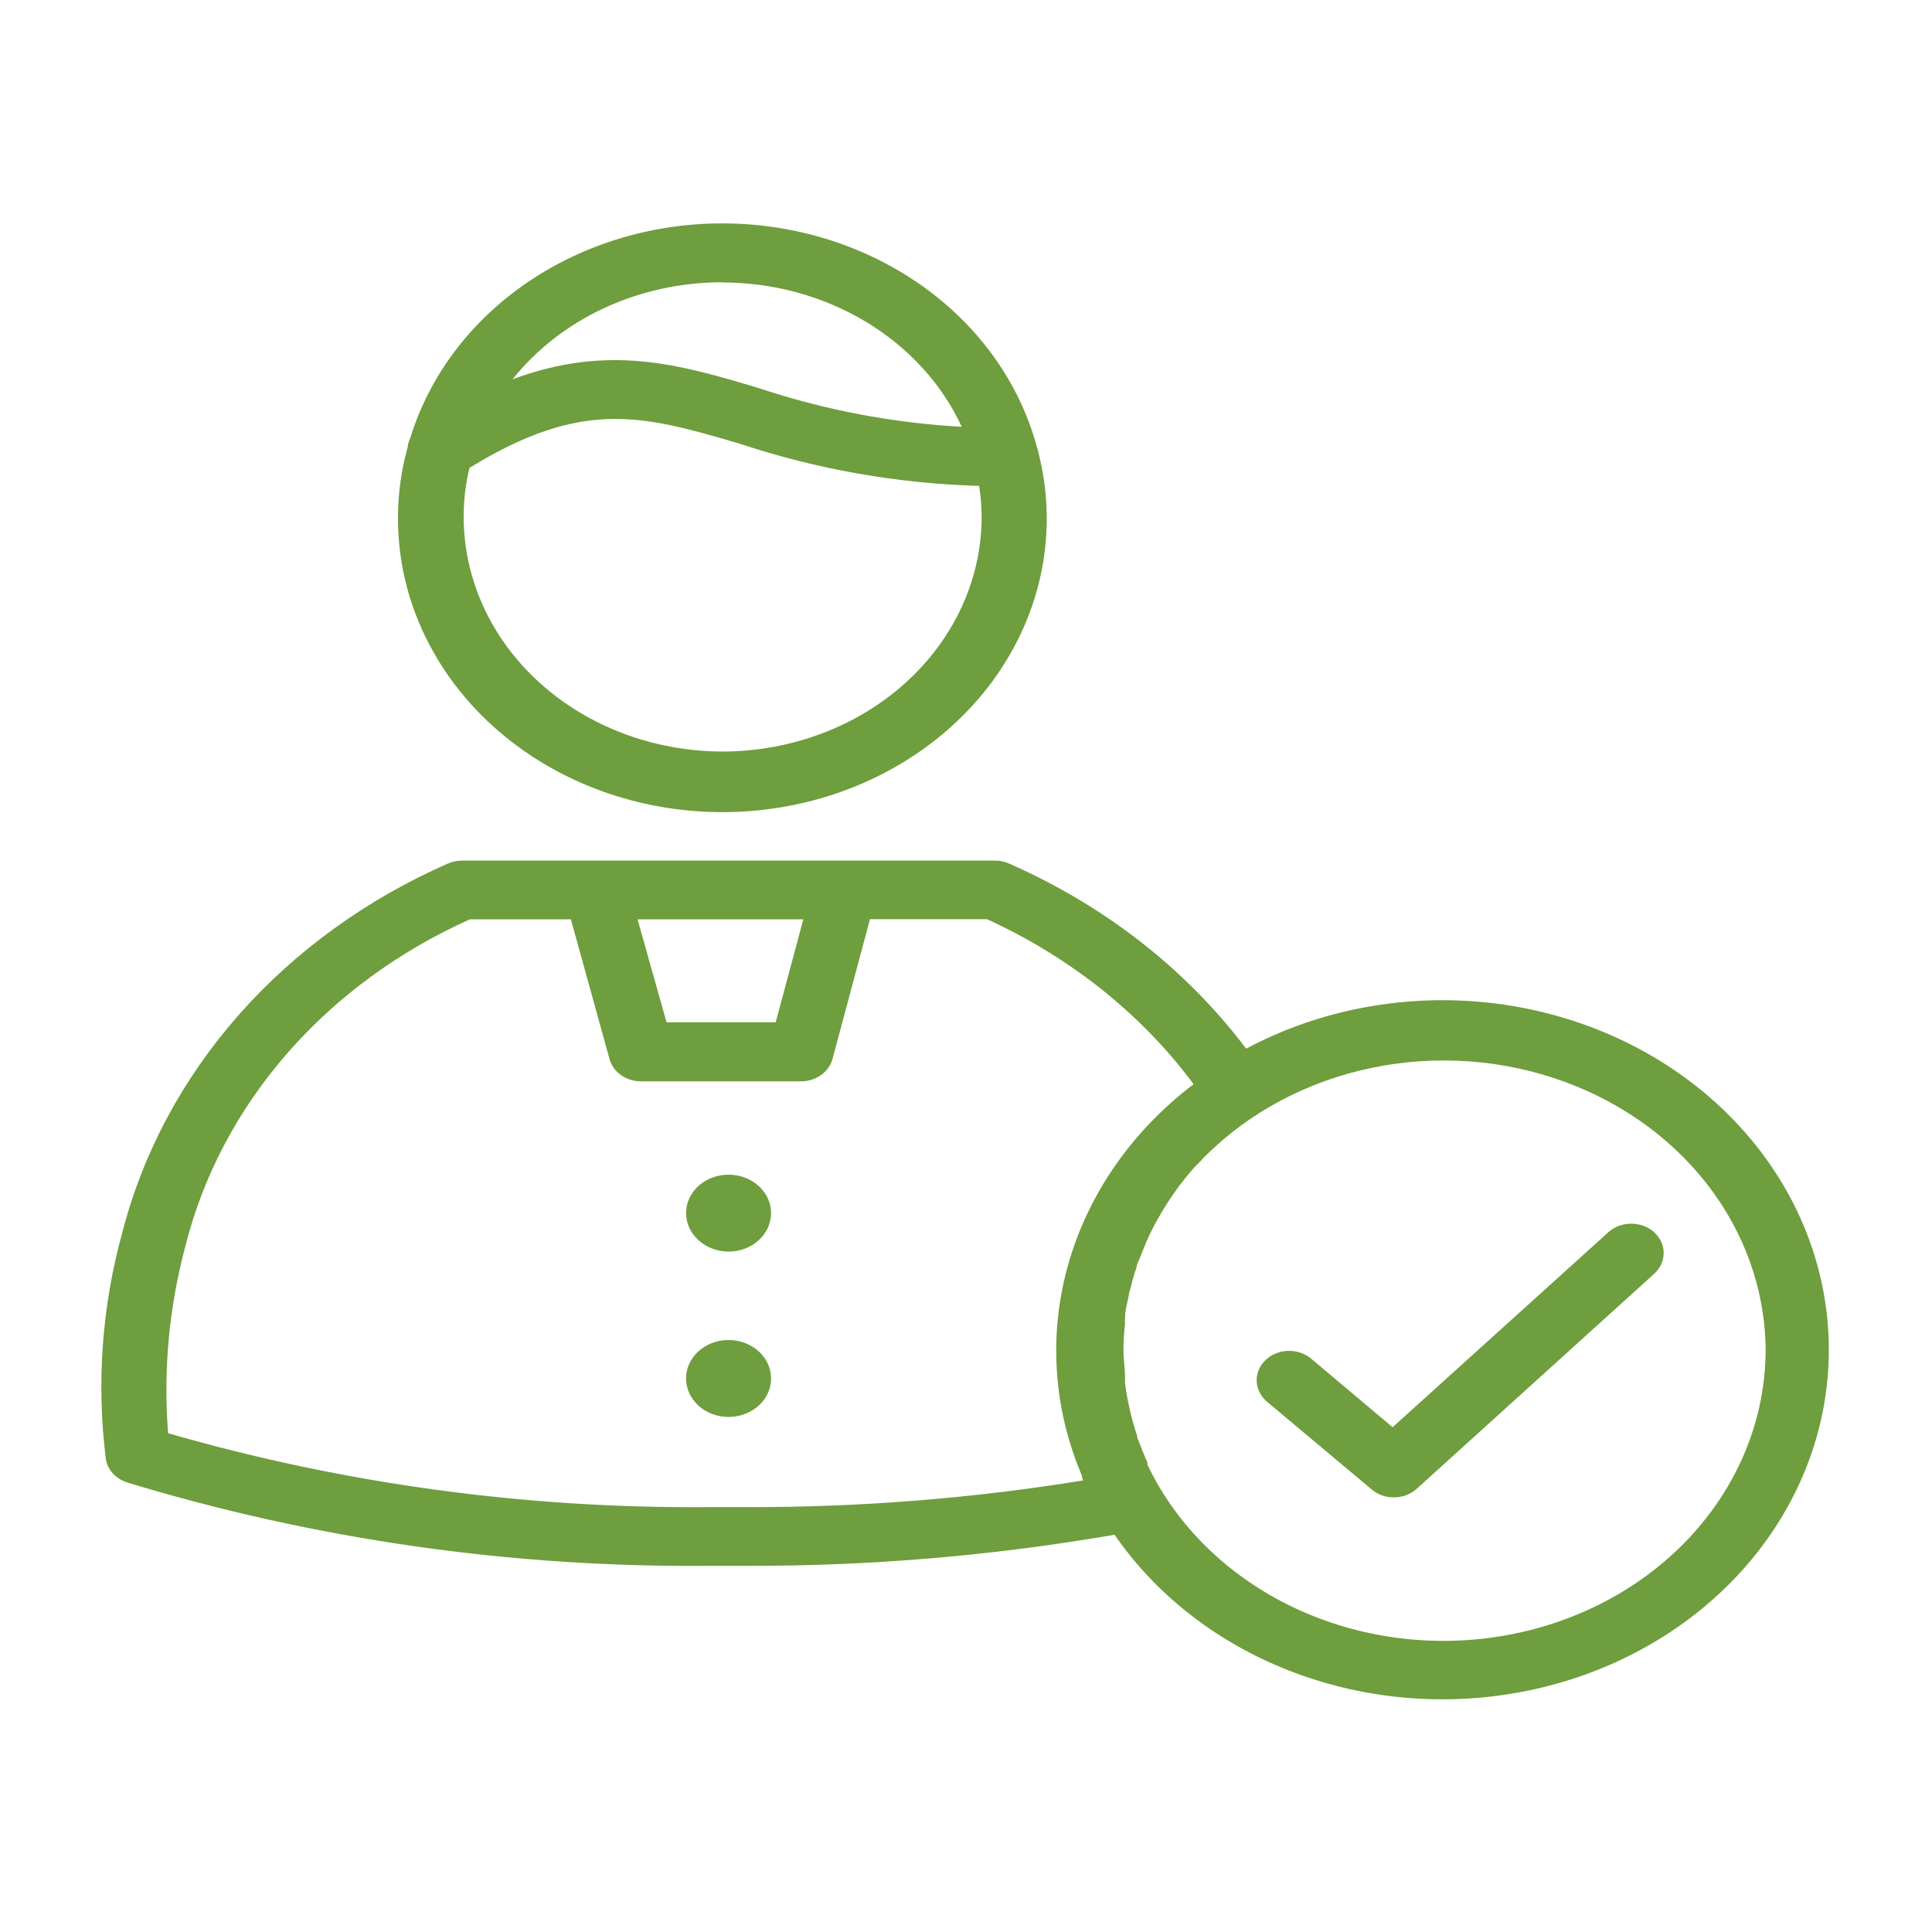 <svg width="109" height="109" viewBox="0 0 109 109" fill="none" xmlns="http://www.w3.org/2000/svg">
<path fill-rule="evenodd" clip-rule="evenodd" d="M22.454 29.158C22.438 31.497 22.969 33.812 24.013 35.951C25.057 38.09 26.59 40.005 28.512 41.569C30.433 43.134 32.699 44.312 35.16 45.027C37.621 45.742 40.222 45.977 42.791 45.717C45.36 45.457 47.839 44.707 50.064 43.518C52.29 42.328 54.211 40.726 55.703 38.816C57.194 36.906 58.221 34.731 58.717 32.436C59.212 30.141 59.164 27.777 58.577 25.5C58.558 25.406 58.532 25.314 58.5 25.224C57.544 21.668 55.31 18.499 52.148 16.216C48.986 13.932 45.076 12.662 41.031 12.606C36.986 12.55 33.035 13.71 29.797 15.904C26.559 18.098 24.218 21.203 23.141 24.731C23.061 24.889 23.013 25.06 22.999 25.233C22.64 26.517 22.457 27.835 22.454 29.158ZM40.744 42.401C36.871 42.388 33.162 40.987 30.428 38.505C27.695 36.023 26.16 32.662 26.16 29.158C26.157 28.23 26.267 27.304 26.487 26.397C32.907 22.453 36.297 23.439 41.747 25.036C46.075 26.478 50.631 27.28 55.241 27.413C55.333 27.991 55.38 28.574 55.383 29.158C55.38 32.669 53.837 36.036 51.092 38.519C48.347 41.002 44.626 42.398 40.744 42.401ZM40.744 15.935C43.634 15.937 46.458 16.71 48.863 18.16C51.267 19.609 53.145 21.668 54.26 24.08C50.34 23.859 46.477 23.122 42.793 21.891C38.335 20.559 34.346 19.386 28.918 21.398C30.27 19.704 32.047 18.325 34.103 17.374C36.159 16.422 38.435 15.926 40.744 15.925V15.935Z" fill="#6E9E3D"/>
<path fill-rule="evenodd" clip-rule="evenodd" d="M7.172 83.638C17.745 86.852 28.838 88.442 39.992 88.342H42.172C49.121 88.356 56.056 87.768 62.882 86.587C65.151 89.879 68.444 92.492 72.347 94.1C76.25 95.707 80.591 96.238 84.826 95.624C89.06 95.011 93.001 93.282 96.154 90.652C99.308 88.023 101.534 84.61 102.554 80.842C103.574 77.073 103.343 73.116 101.889 69.466C100.436 65.816 97.824 62.635 94.382 60.321C90.939 58.007 86.819 56.663 82.536 56.457C78.254 56.252 73.999 57.193 70.305 59.164C66.934 54.694 62.332 51.097 56.952 48.731C56.7 48.614 56.419 48.553 56.135 48.554H26.073C25.785 48.553 25.501 48.614 25.244 48.731C20.674 50.742 16.657 53.65 13.485 57.242C10.314 60.834 8.068 65.021 6.91 69.498C5.751 73.686 5.433 78.028 5.973 82.317C6.02 82.615 6.157 82.897 6.368 83.129C6.58 83.362 6.858 83.538 7.172 83.638ZM99.615 76.184C99.601 79.965 98.147 83.625 95.499 86.55C92.85 89.475 89.169 91.485 85.074 92.242C80.98 92.999 76.722 92.457 73.017 90.707C69.313 88.957 66.388 86.105 64.735 82.633V82.514C64.528 82.051 64.332 81.528 64.157 81.094C64.157 81.094 64.157 81.035 64.157 81.005C64.005 80.572 63.885 80.128 63.776 79.684C63.748 79.584 63.726 79.481 63.71 79.379C63.603 78.923 63.523 78.462 63.471 77.998V77.683C63.471 77.189 63.383 76.696 63.383 76.184C63.385 75.686 63.414 75.189 63.471 74.695V74.379C63.471 73.935 63.601 73.502 63.688 73.068C63.688 72.92 63.765 72.772 63.797 72.624C63.885 72.241 63.994 71.863 64.124 71.49C64.124 71.332 64.234 71.165 64.299 70.997C64.364 70.829 64.539 70.386 64.669 70.08L64.866 69.636C65.051 69.261 65.247 68.887 65.465 68.522C65.531 68.394 65.607 68.275 65.683 68.157C65.923 67.763 66.185 67.378 66.457 67.003C66.762 66.589 67.089 66.195 67.427 65.81L67.514 65.731C69.9 63.145 73.108 61.285 76.702 60.403C80.295 59.521 84.102 59.66 87.606 60.801C91.109 61.942 94.141 64.029 96.289 66.781C98.437 69.533 99.598 72.815 99.615 76.184ZM45.322 51.867L43.763 57.675H37.605L35.97 51.867H45.322ZM10.464 70.287C11.46 66.332 13.416 62.627 16.192 59.441C18.967 56.255 22.491 53.668 26.509 51.867H32.209L34.389 59.756C34.489 60.114 34.718 60.431 35.04 60.658C35.362 60.885 35.758 61.008 36.166 61.008H45.191C45.601 61.008 45.998 60.883 46.32 60.654C46.642 60.426 46.87 60.106 46.968 59.746L49.083 51.857H55.677C60.37 53.999 64.378 57.194 67.318 61.136V61.186C63.863 63.815 61.401 67.355 60.275 71.311C59.15 75.267 59.417 79.442 61.04 83.254C61.04 83.343 61.04 83.431 61.127 83.52C54.868 84.539 48.52 85.043 42.161 85.029H39.981C29.634 85.115 19.339 83.707 9.483 80.858C9.206 77.309 9.537 73.744 10.464 70.287Z" fill="#6E9E3D"/>
<path fill-rule="evenodd" clip-rule="evenodd" d="M77.39 84.033C77.724 84.322 78.17 84.481 78.632 84.477C78.874 84.479 79.113 84.438 79.336 84.355C79.558 84.272 79.761 84.149 79.93 83.993L93.293 71.894C93.47 71.742 93.612 71.559 93.71 71.356C93.807 71.153 93.859 70.934 93.862 70.713C93.865 70.492 93.819 70.272 93.726 70.067C93.633 69.862 93.496 69.676 93.323 69.52C93.15 69.364 92.944 69.241 92.717 69.158C92.49 69.075 92.247 69.034 92.002 69.038C91.758 69.041 91.516 69.089 91.292 69.178C91.069 69.267 90.867 69.396 90.699 69.557L78.567 80.522L73.978 76.657C73.623 76.358 73.15 76.198 72.665 76.214C72.179 76.23 71.72 76.419 71.389 76.741C71.058 77.062 70.882 77.49 70.9 77.929C70.917 78.368 71.126 78.783 71.482 79.083L77.39 84.033Z" fill="#6E9E3D"/>
<path fill-rule="evenodd" clip-rule="evenodd" d="M41.104 70.612C41.578 70.612 42.042 70.485 42.436 70.247C42.831 70.008 43.138 69.669 43.319 69.273C43.501 68.877 43.548 68.441 43.456 68.02C43.364 67.599 43.135 67.212 42.8 66.909C42.464 66.606 42.037 66.399 41.572 66.315C41.107 66.232 40.625 66.275 40.186 66.439C39.748 66.603 39.374 66.881 39.11 67.238C38.847 67.594 38.706 68.014 38.706 68.443C38.709 69.017 38.962 69.568 39.412 69.974C39.861 70.38 40.469 70.61 41.104 70.612Z" fill="#6E9E3D"/>
<path fill-rule="evenodd" clip-rule="evenodd" d="M41.104 79.941C41.578 79.941 42.042 79.813 42.436 79.575C42.831 79.337 43.138 78.998 43.319 78.601C43.501 78.205 43.548 77.769 43.456 77.348C43.364 76.927 43.135 76.541 42.8 76.237C42.464 75.934 42.037 75.727 41.572 75.644C41.107 75.56 40.625 75.603 40.186 75.767C39.748 75.931 39.374 76.209 39.11 76.566C38.847 76.923 38.706 77.342 38.706 77.771C38.706 78.347 38.959 78.898 39.408 79.305C39.858 79.712 40.468 79.941 41.104 79.941Z" fill="#6E9E3D"/>
</svg>
